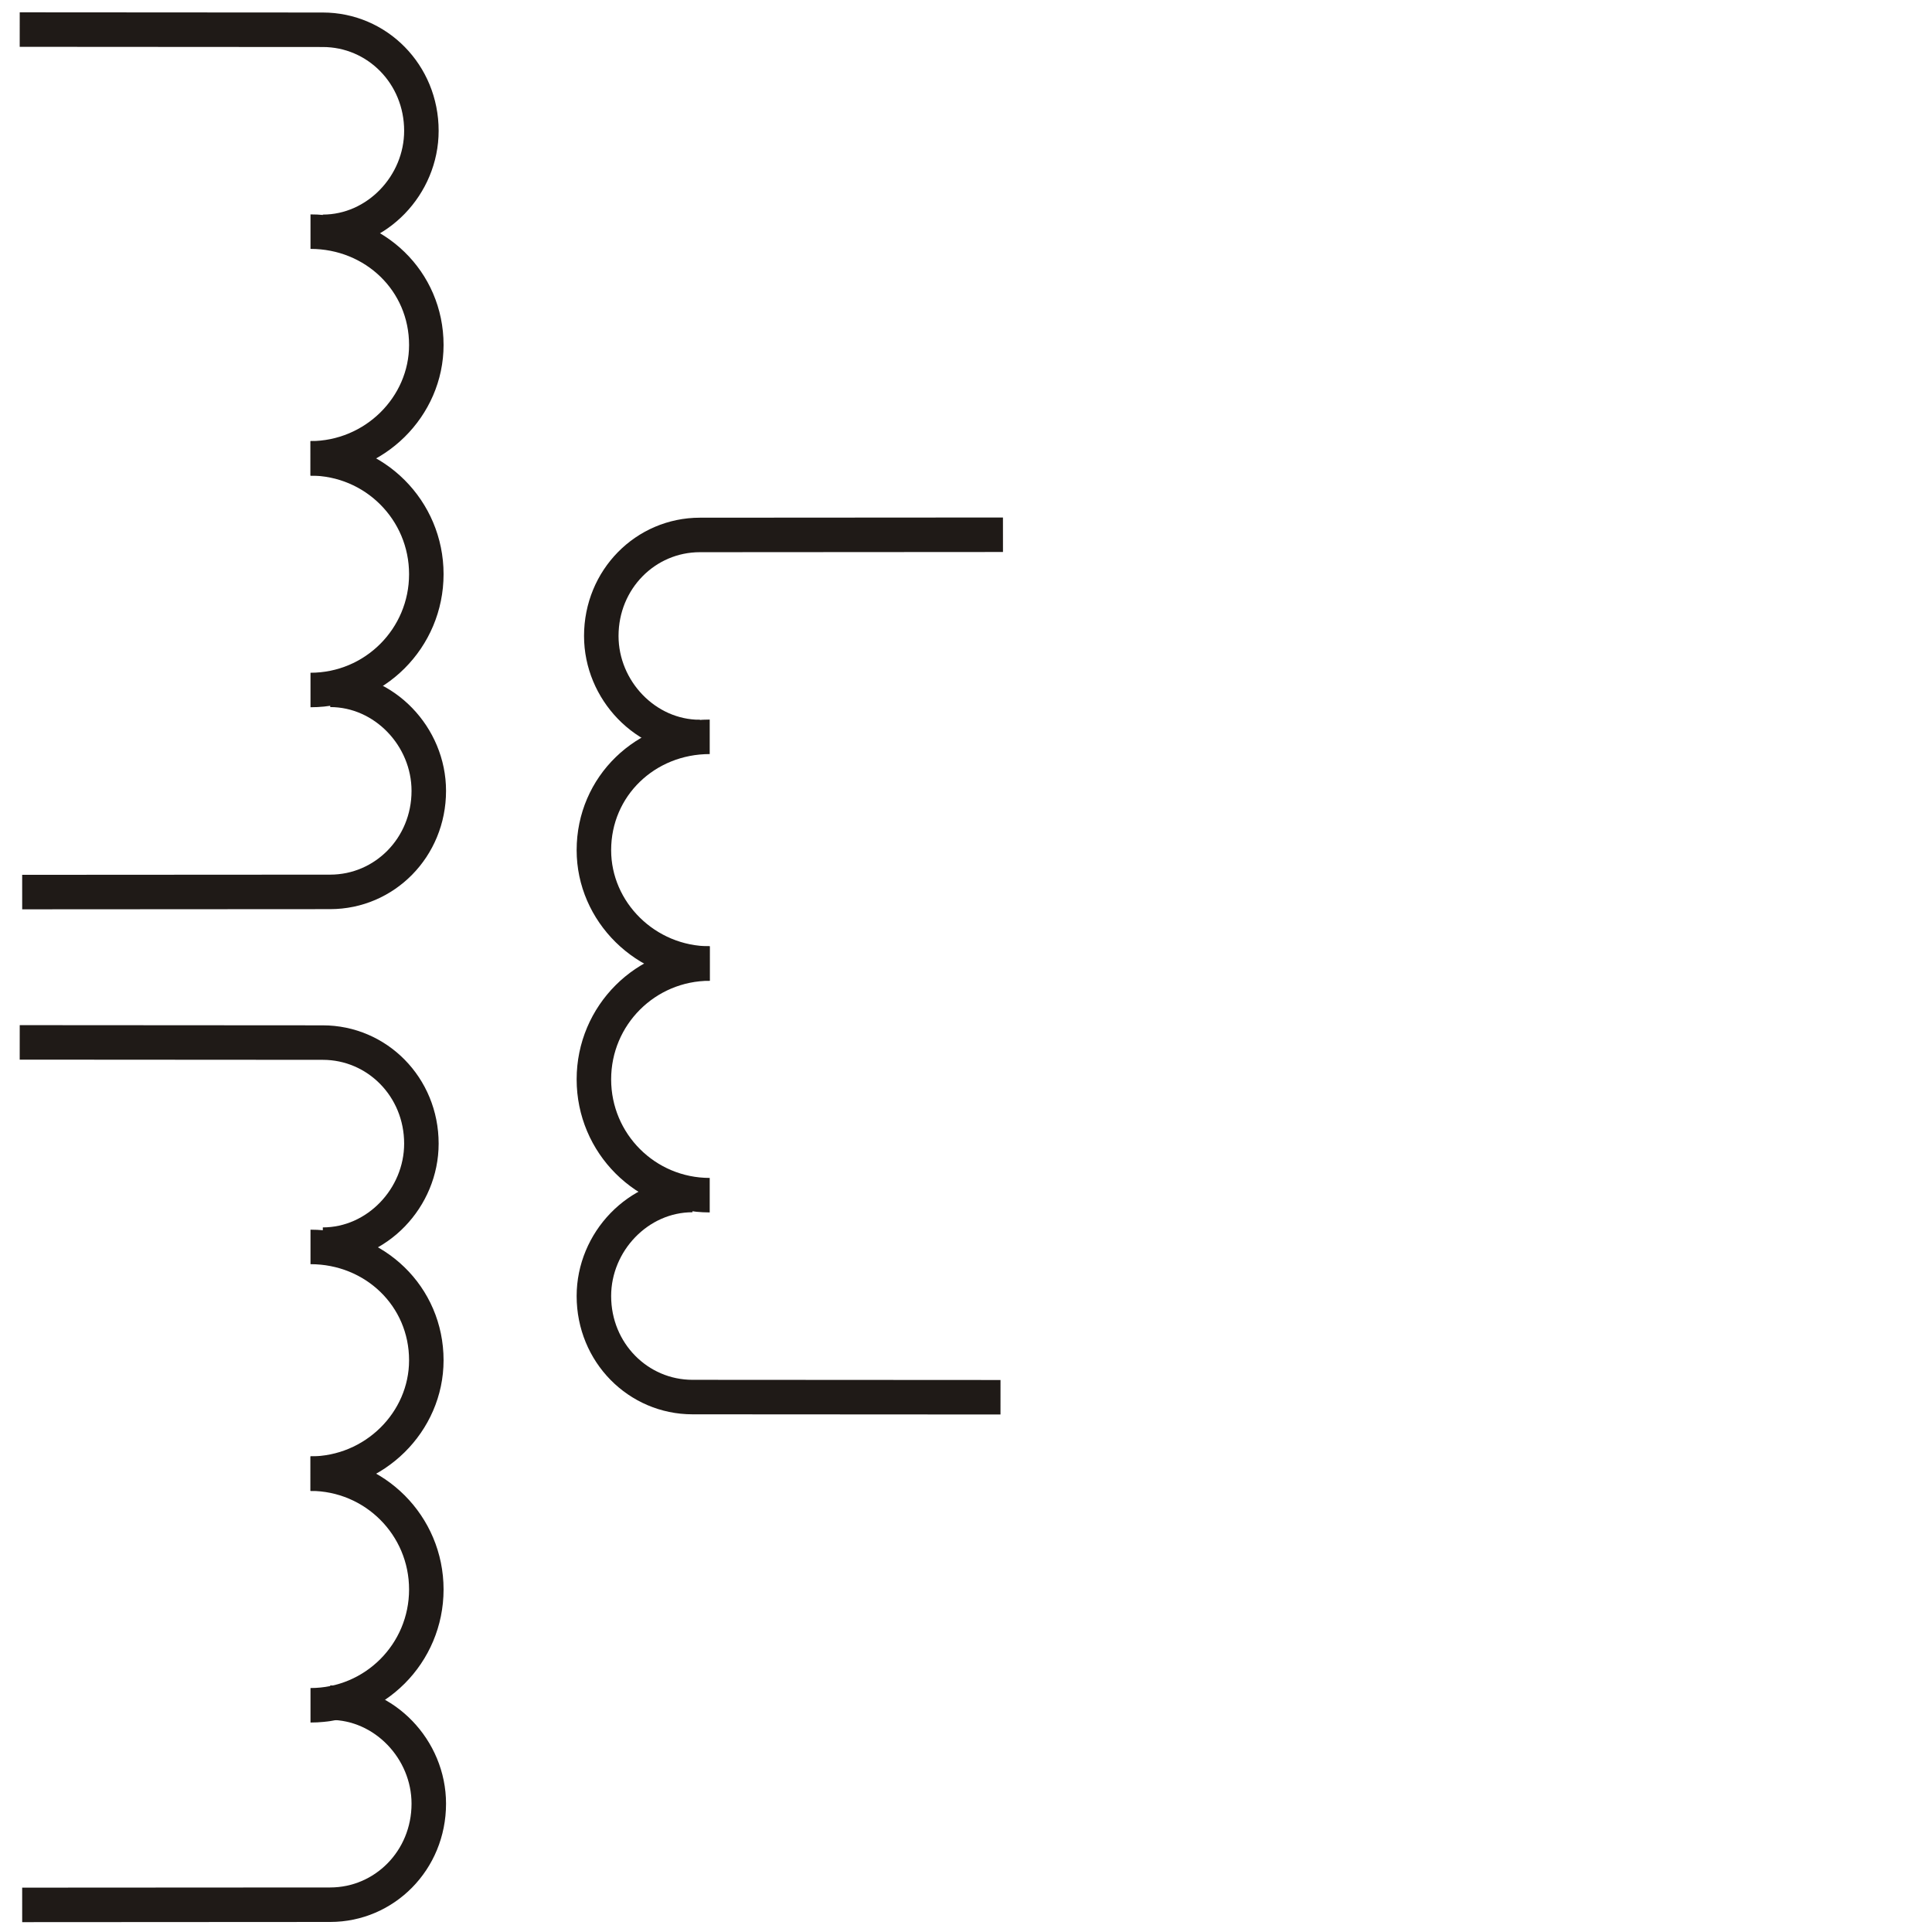 <?xml version="1.0" encoding="UTF-8"?>
<!DOCTYPE svg PUBLIC "-//W3C//DTD SVG 1.1//EN" "http://www.w3.org/Graphics/SVG/1.1/DTD/svg11.dtd">
<!-- Creator: CorelDRAW -->
<svg xmlns="http://www.w3.org/2000/svg" xml:space="preserve" width="46px" height="46px" style="shape-rendering:geometricPrecision; text-rendering:geometricPrecision; image-rendering:optimizeQuality; fill-rule:evenodd; clip-rule:evenodd"
viewBox="0 0 0.784 0.784"
 xmlns:xlink="http://www.w3.org/1999/xlink">
 <defs>
  <style type="text/css">
   <![CDATA[
    .str0 {stroke:#1F1A17;stroke-width:0.014}
    .fil0 {fill:none}
   ]]>
  </style>
 </defs>
 <g id="图层_x0020_1">
  <g id="_304188056">
   <path id="_65997632" class="fil0 str0" d="M0.008 0.012l0.123 7.86095e-005c0.022,9.24817e-006 0.04,0.018 0.04,0.041 0,0.022 -0.018,0.041 -0.04,0.041"/>
   <path id="_304188680" class="fil0 str0" d="M0.009 0.362l0.125 -7.39854e-005c0.022,-1.38723e-005 0.04,-0.018 0.04,-0.041 0,-0.022 -0.018,-0.041 -0.04,-0.041"/>
   <path id="_302116112" class="fil0 str0" d="M0.126 0.186c0.026,2.31204e-005 0.047,0.021 0.047,0.047 0,0.026 -0.021,0.047 -0.047,0.047"/>
   <path id="_302116184" class="fil0 str0" d="M0.126 0.186c0.026,-2.31204e-005 0.047,-0.021 0.047,-0.046 0,-0.026 -0.021,-0.046 -0.047,-0.046"/>
   <path id="_302232992" class="fil0 str0" d="M0.008 0.423l0.123 7.86095e-005c0.022,9.24817e-006 0.04,0.018 0.04,0.041 0,0.022 -0.018,0.041 -0.04,0.041"/>
   <path id="_302910920" class="fil0 str0" d="M0.009 0.773l0.125 -7.39854e-005c0.022,-1.38723e-005 0.04,-0.018 0.04,-0.041 0,-0.022 -0.018,-0.041 -0.04,-0.041"/>
   <path id="_304189448" class="fil0 str0" d="M0.126 0.598c0.026,2.31204e-005 0.047,0.021 0.047,0.047 0,0.026 -0.021,0.047 -0.047,0.047"/>
   <path id="_302115632" class="fil0 str0" d="M0.126 0.598c0.026,-2.31204e-005 0.047,-0.021 0.047,-0.046 0,-0.026 -0.021,-0.046 -0.047,-0.046"/>
   <path id="_302913008" class="fil0 str0" d="M0.407 0.217l-0.123 7.86095e-005c-0.022,9.24817e-006 -0.04,0.018 -0.04,0.041 0,0.022 0.018,0.041 0.04,0.041"/>
   <path id="_302910128" class="fil0 str0" d="M0.406 0.567l-0.125 -7.39854e-005c-0.022,-1.38723e-005 -0.04,-0.018 -0.04,-0.041 0,-0.022 0.018,-0.041 0.04,-0.041"/>
   <path id="_302911160" class="fil0 str0" d="M0.288 0.391c-0.026,2.31204e-005 -0.047,0.021 -0.047,0.047 0,0.026 0.021,0.047 0.047,0.047"/>
   <path id="_302913344" class="fil0 str0" d="M0.288 0.391c-0.026,-2.31204e-005 -0.047,-0.021 -0.047,-0.046 0,-0.026 0.021,-0.046 0.047,-0.046"/>
  </g>
  <rect class="fil0" width="0.784" height="0.784"/>
 </g>
</svg>
